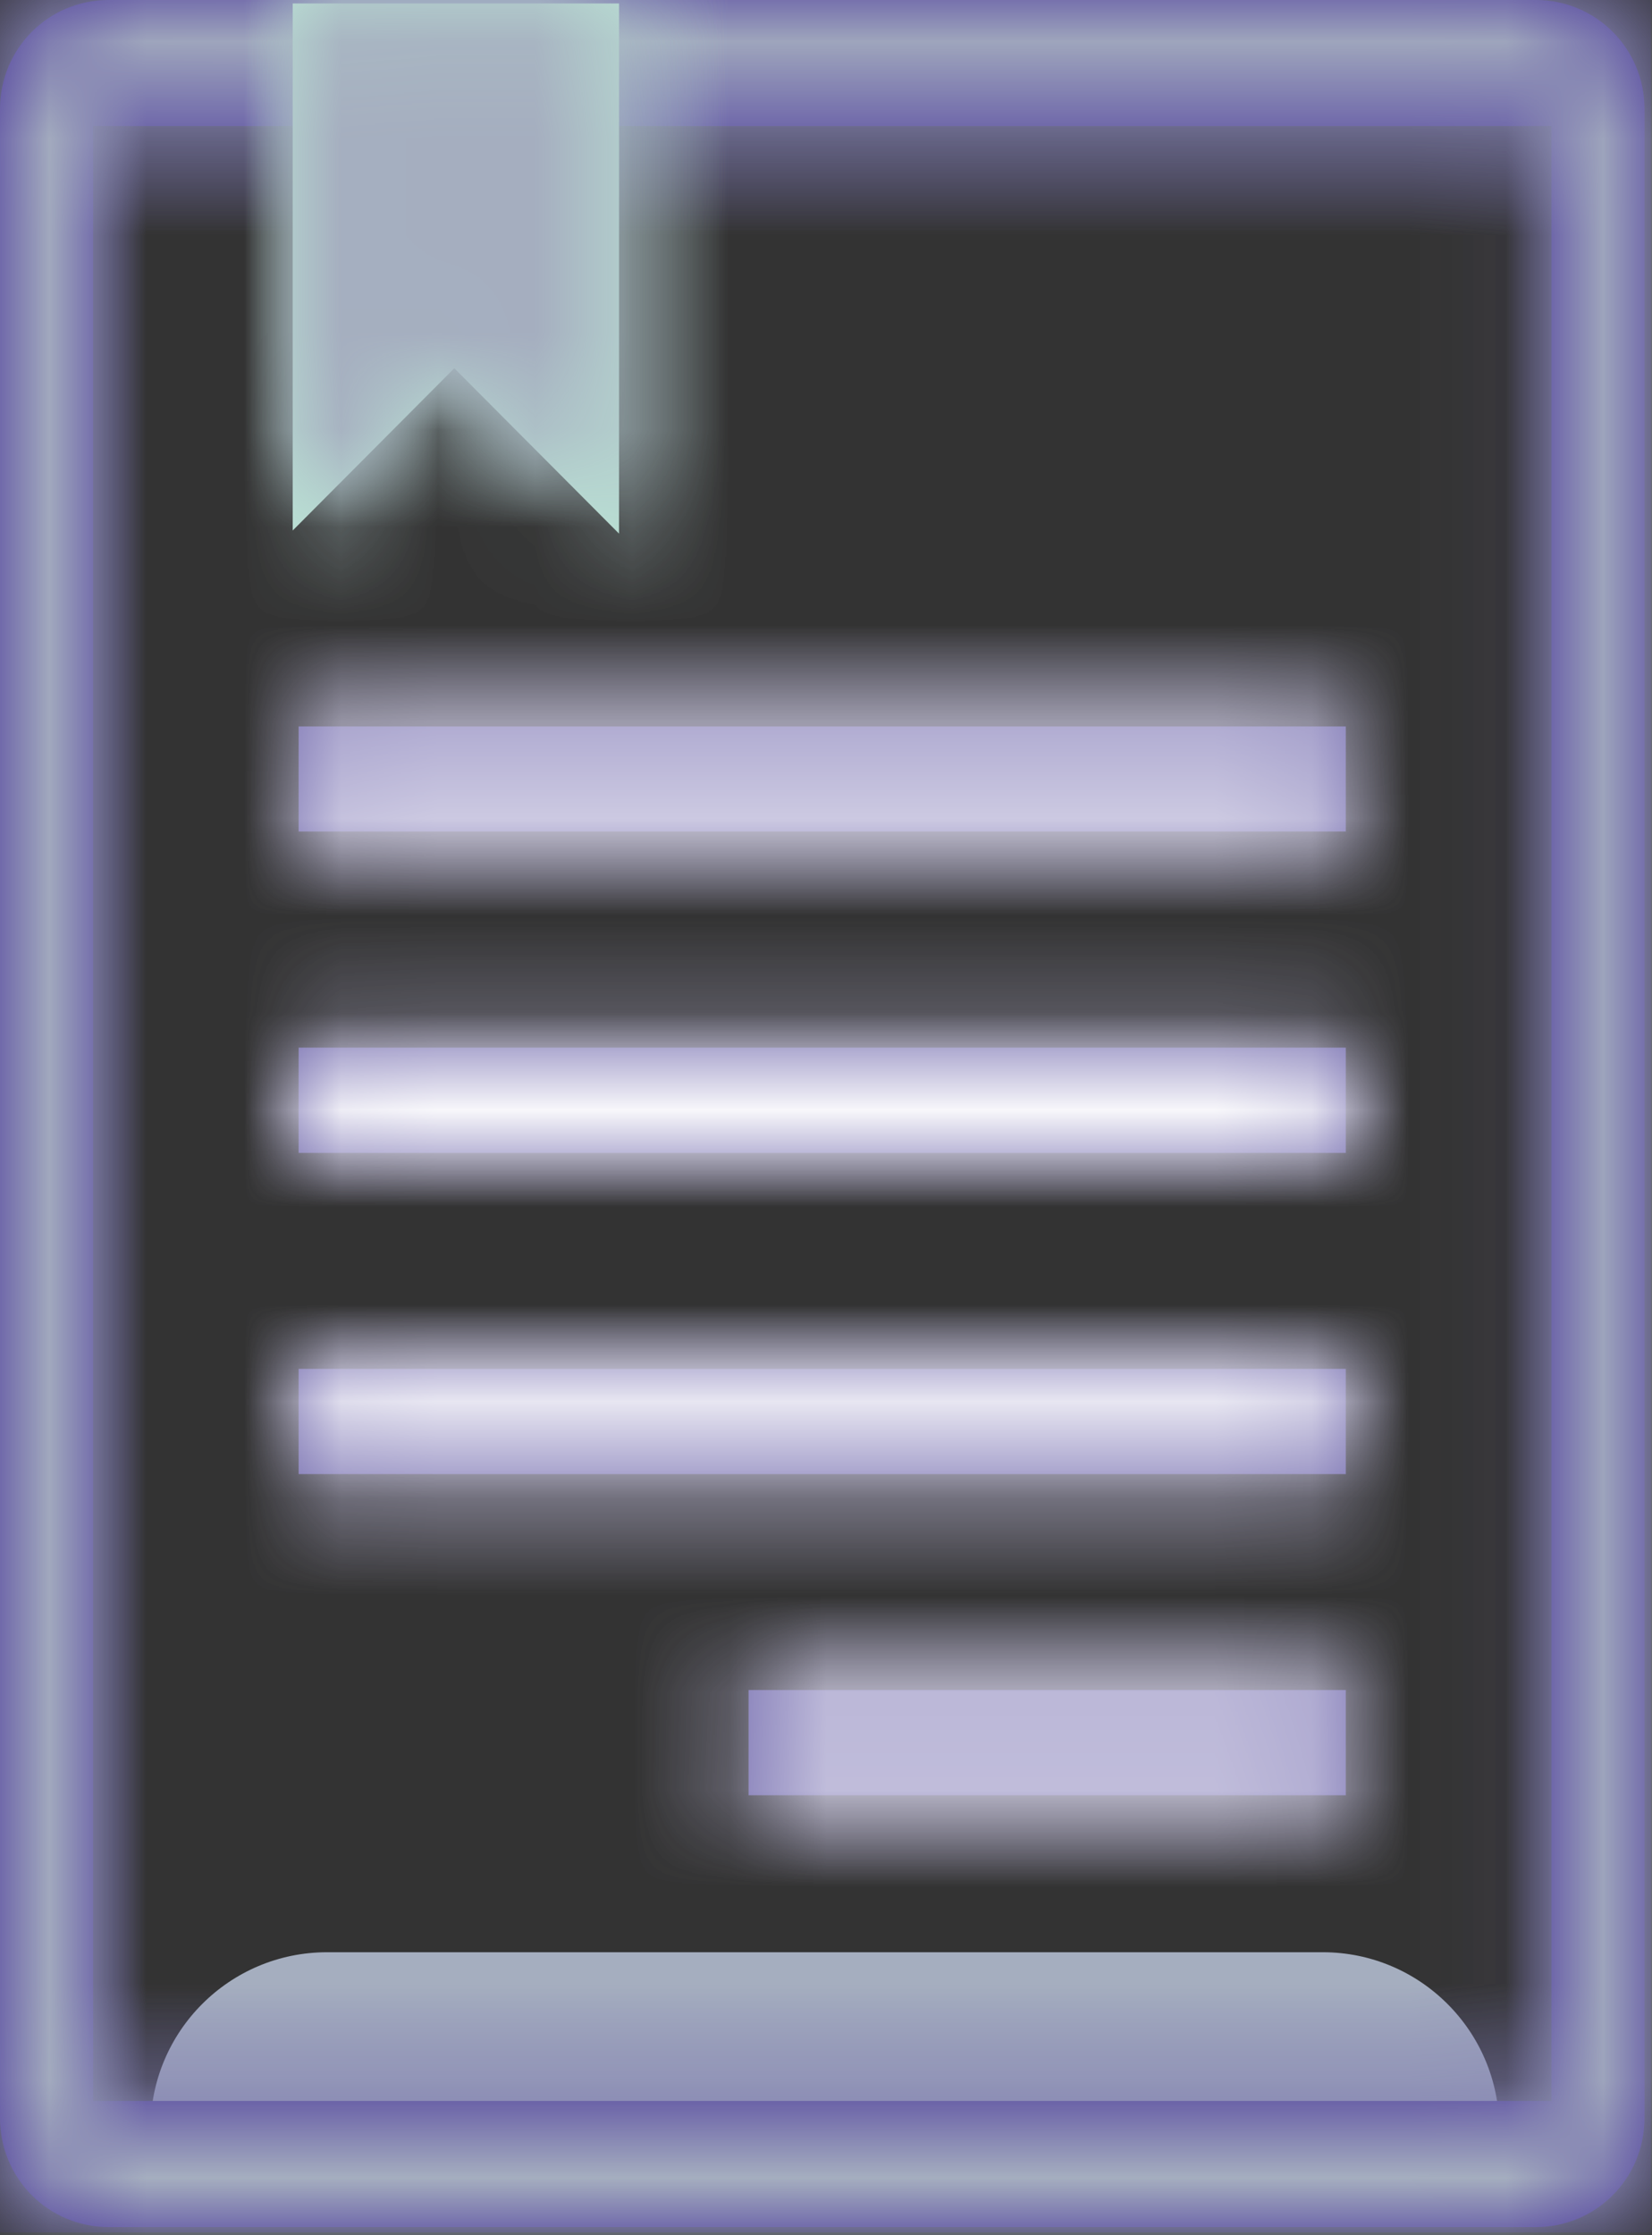 <?xml version="1.0" encoding="UTF-8"?>
<svg width="17px" height="23px" viewBox="0 0 17 23" version="1.1" xmlns="http://www.w3.org/2000/svg" xmlns:xlink="http://www.w3.org/1999/xlink">
    <rect x="0" y="0" width="17" height="23" fill="#333333" stroke="none"/>
    <title>Icon/Home</title>
    <defs>
        <path d="M1.117,0.085 C0.499,0.085 -0.001,0.585 -0.001,1.206 L-0.001,1.206 L-0.001,21.878 C-0.001,22.5 0.499,23 1.117,23 L1.117,23 L15.804,23 C16.424,23 16.922,22.5 16.922,21.878 L16.922,21.878 L16.922,1.206 C16.922,0.585 16.424,0.085 15.804,0.085 L15.804,0.085 L1.117,0.085 Z M0.958,21.703 L15.965,21.703 L15.965,1.382 L0.958,1.382 L0.958,21.703 Z" id="path-1"></path>
        <polygon id="path-3" points="0.073 0.559 10.85 0.559 10.85 1.642 0.073 1.642"></polygon>
        <polygon id="path-5" points="0.073 0.865 10.85 0.865 10.85 1.946 0.073 1.946"></polygon>
        <polygon id="path-7" points="0.073 0.169 10.85 0.169 10.85 1.251 0.073 1.251"></polygon>
        <polygon id="path-9" points="0.703 0.475 6.85 0.475 6.85 1.556 0.703 1.556"></polygon>
        <polygon id="path-11" points="0.013 0.121 0.013 5.543 1.675 3.874 3.371 5.575 3.371 0.121"></polygon>
    </defs>
    <g id="---Developers" stroke="none" stroke-width="1" fill="none" fill-rule="evenodd">
        <g id="Icons" transform="translate(-1051, -1126)">
            <g id="Group" transform="translate(1044, 1123)">
                <g id="Group-39" transform="translate(7, 2)">
                    <path d="M1.549,22.905 L15.428,22.905 C15.428,21.902 14.614,21.088 13.612,21.088 L3.366,21.088 C2.362,21.088 1.549,21.902 1.549,22.905 L1.549,22.905 Z" id="Fill-1" fill="#A5AEBF"></path>
                    <path d="M1.118,1 C0.499,1 -0,1.5 -0,2.122 L-0,22.794 C-0,23.416 0.499,23.916 1.118,23.916 L15.805,23.916 C16.424,23.916 16.923,23.416 16.923,22.794 L16.923,2.122 C16.923,1.5 16.424,1 15.805,1 L1.118,1 Z M0.958,22.618 L15.965,22.618 L15.965,2.297 L0.958,2.297 L0.958,22.618 Z" id="Fill-3" fill="#422D98"></path>
                    <g id="Group-8" transform="translate(0, 0.915)">
                        <mask id="mask-2" fill="white">
                            <use xlink:href="#path-1"></use>
                        </mask>
                        <g id="Clip-6"></g>
                        <polygon id="Fill-5" fill="#422D98" mask="url(#mask-2)" points="-0.011 23.057 16.989 23.057 16.989 0.057 -0.011 0.057"></polygon>
                        <polygon id="Fill-7" fill="#A5AEBF" mask="url(#mask-2)" points="-5 31 21.923 31 21.923 -1.915 -5 -1.915"></polygon>
                    </g>
                    <polygon id="Fill-9" fill="#7169AD" points="3.073 9.556 13.849 9.556 13.849 8.475 3.073 8.475"></polygon>
                    <g id="Group-14" transform="translate(3, 7.915)">
                        <mask id="mask-4" fill="white">
                            <use xlink:href="#path-3"></use>
                        </mask>
                        <g id="Clip-12"></g>
                        <polygon id="Fill-11" fill="#7169AD" mask="url(#mask-4)" points="-3.011 16.057 13.989 16.057 13.989 -6.943 -3.011 -6.943"></polygon>
                        <polygon id="Fill-13" fill="#FFFFFF" mask="url(#mask-4)" points="-4.927 6.641 15.849 6.641 15.849 -4.441 -4.927 -4.441"></polygon>
                    </g>
                    <polygon id="Fill-15" fill="#7169AD" points="3.073 12.863 13.849 12.863 13.849 11.78 3.073 11.78"></polygon>
                    <g id="Group-20" transform="translate(3, 10.915)">
                        <mask id="mask-6" fill="white">
                            <use xlink:href="#path-5"></use>
                        </mask>
                        <g id="Clip-18"></g>
                        <polygon id="Fill-17" fill="#7169AD" mask="url(#mask-6)" points="-3.011 13.057 13.989 13.057 13.989 -9.943 -3.011 -9.943"></polygon>
                        <polygon id="Fill-19" fill="#FFFFFF" mask="url(#mask-6)" points="-4.927 6.947 15.849 6.947 15.849 -4.135 -4.927 -4.135"></polygon>
                    </g>
                    <polygon id="Fill-21" fill="#7169AD" points="3.073 16.168 13.849 16.168 13.849 15.085 3.073 15.085"></polygon>
                    <g id="Group-26" transform="translate(3, 14.915)">
                        <mask id="mask-8" fill="white">
                            <use xlink:href="#path-7"></use>
                        </mask>
                        <g id="Clip-24"></g>
                        <polygon id="Fill-23" fill="#7169AD" mask="url(#mask-8)" points="-3.011 9.057 13.989 9.057 13.989 -13.943 -3.011 -13.943"></polygon>
                        <polygon id="Fill-25" fill="#FFFFFF" mask="url(#mask-8)" points="-4.927 6.252 15.849 6.252 15.849 -4.83 -4.927 -4.83"></polygon>
                    </g>
                    <polygon id="Fill-27" fill="#7169AD" points="7.703 19.473 13.849 19.473 13.849 18.39 7.703 18.39"></polygon>
                    <g id="Group-32" transform="translate(7, 17.916)">
                        <mask id="mask-10" fill="white">
                            <use xlink:href="#path-9"></use>
                        </mask>
                        <g id="Clip-30"></g>
                        <polygon id="Fill-29" fill="#7169AD" mask="url(#mask-10)" points="-7.011 6.057 9.989 6.057 9.989 -16.943 -7.011 -16.943"></polygon>
                        <polygon id="Fill-31" fill="#FFFFFF" mask="url(#mask-10)" points="-4.297 6.557 11.849 6.557 11.849 -3.443 -4.297 -3.443"></polygon>
                    </g>
                    <polygon id="Fill-33" fill="#BBE2D5" points="3.012 1.036 3.012 6.459 4.675 4.789 6.37 6.491 6.37 1.036"></polygon>
                    <g id="Group-38" transform="translate(3, 0.915)">
                        <mask id="mask-12" fill="white">
                            <use xlink:href="#path-11"></use>
                        </mask>
                        <g id="Clip-36"></g>
                        <polygon id="Fill-35" fill="#BBE2D5" mask="url(#mask-12)" points="-3.011 23.057 13.989 23.057 13.989 0.057 -3.011 0.057"></polygon>
                        <polygon id="Fill-37" fill="#A5AEBF" mask="url(#mask-12)" points="-4.988 10.575 8.37 10.575 8.37 -4.88 -4.988 -4.88"></polygon>
                    </g>
                </g>
            </g>
        </g>
    </g>
</svg>
